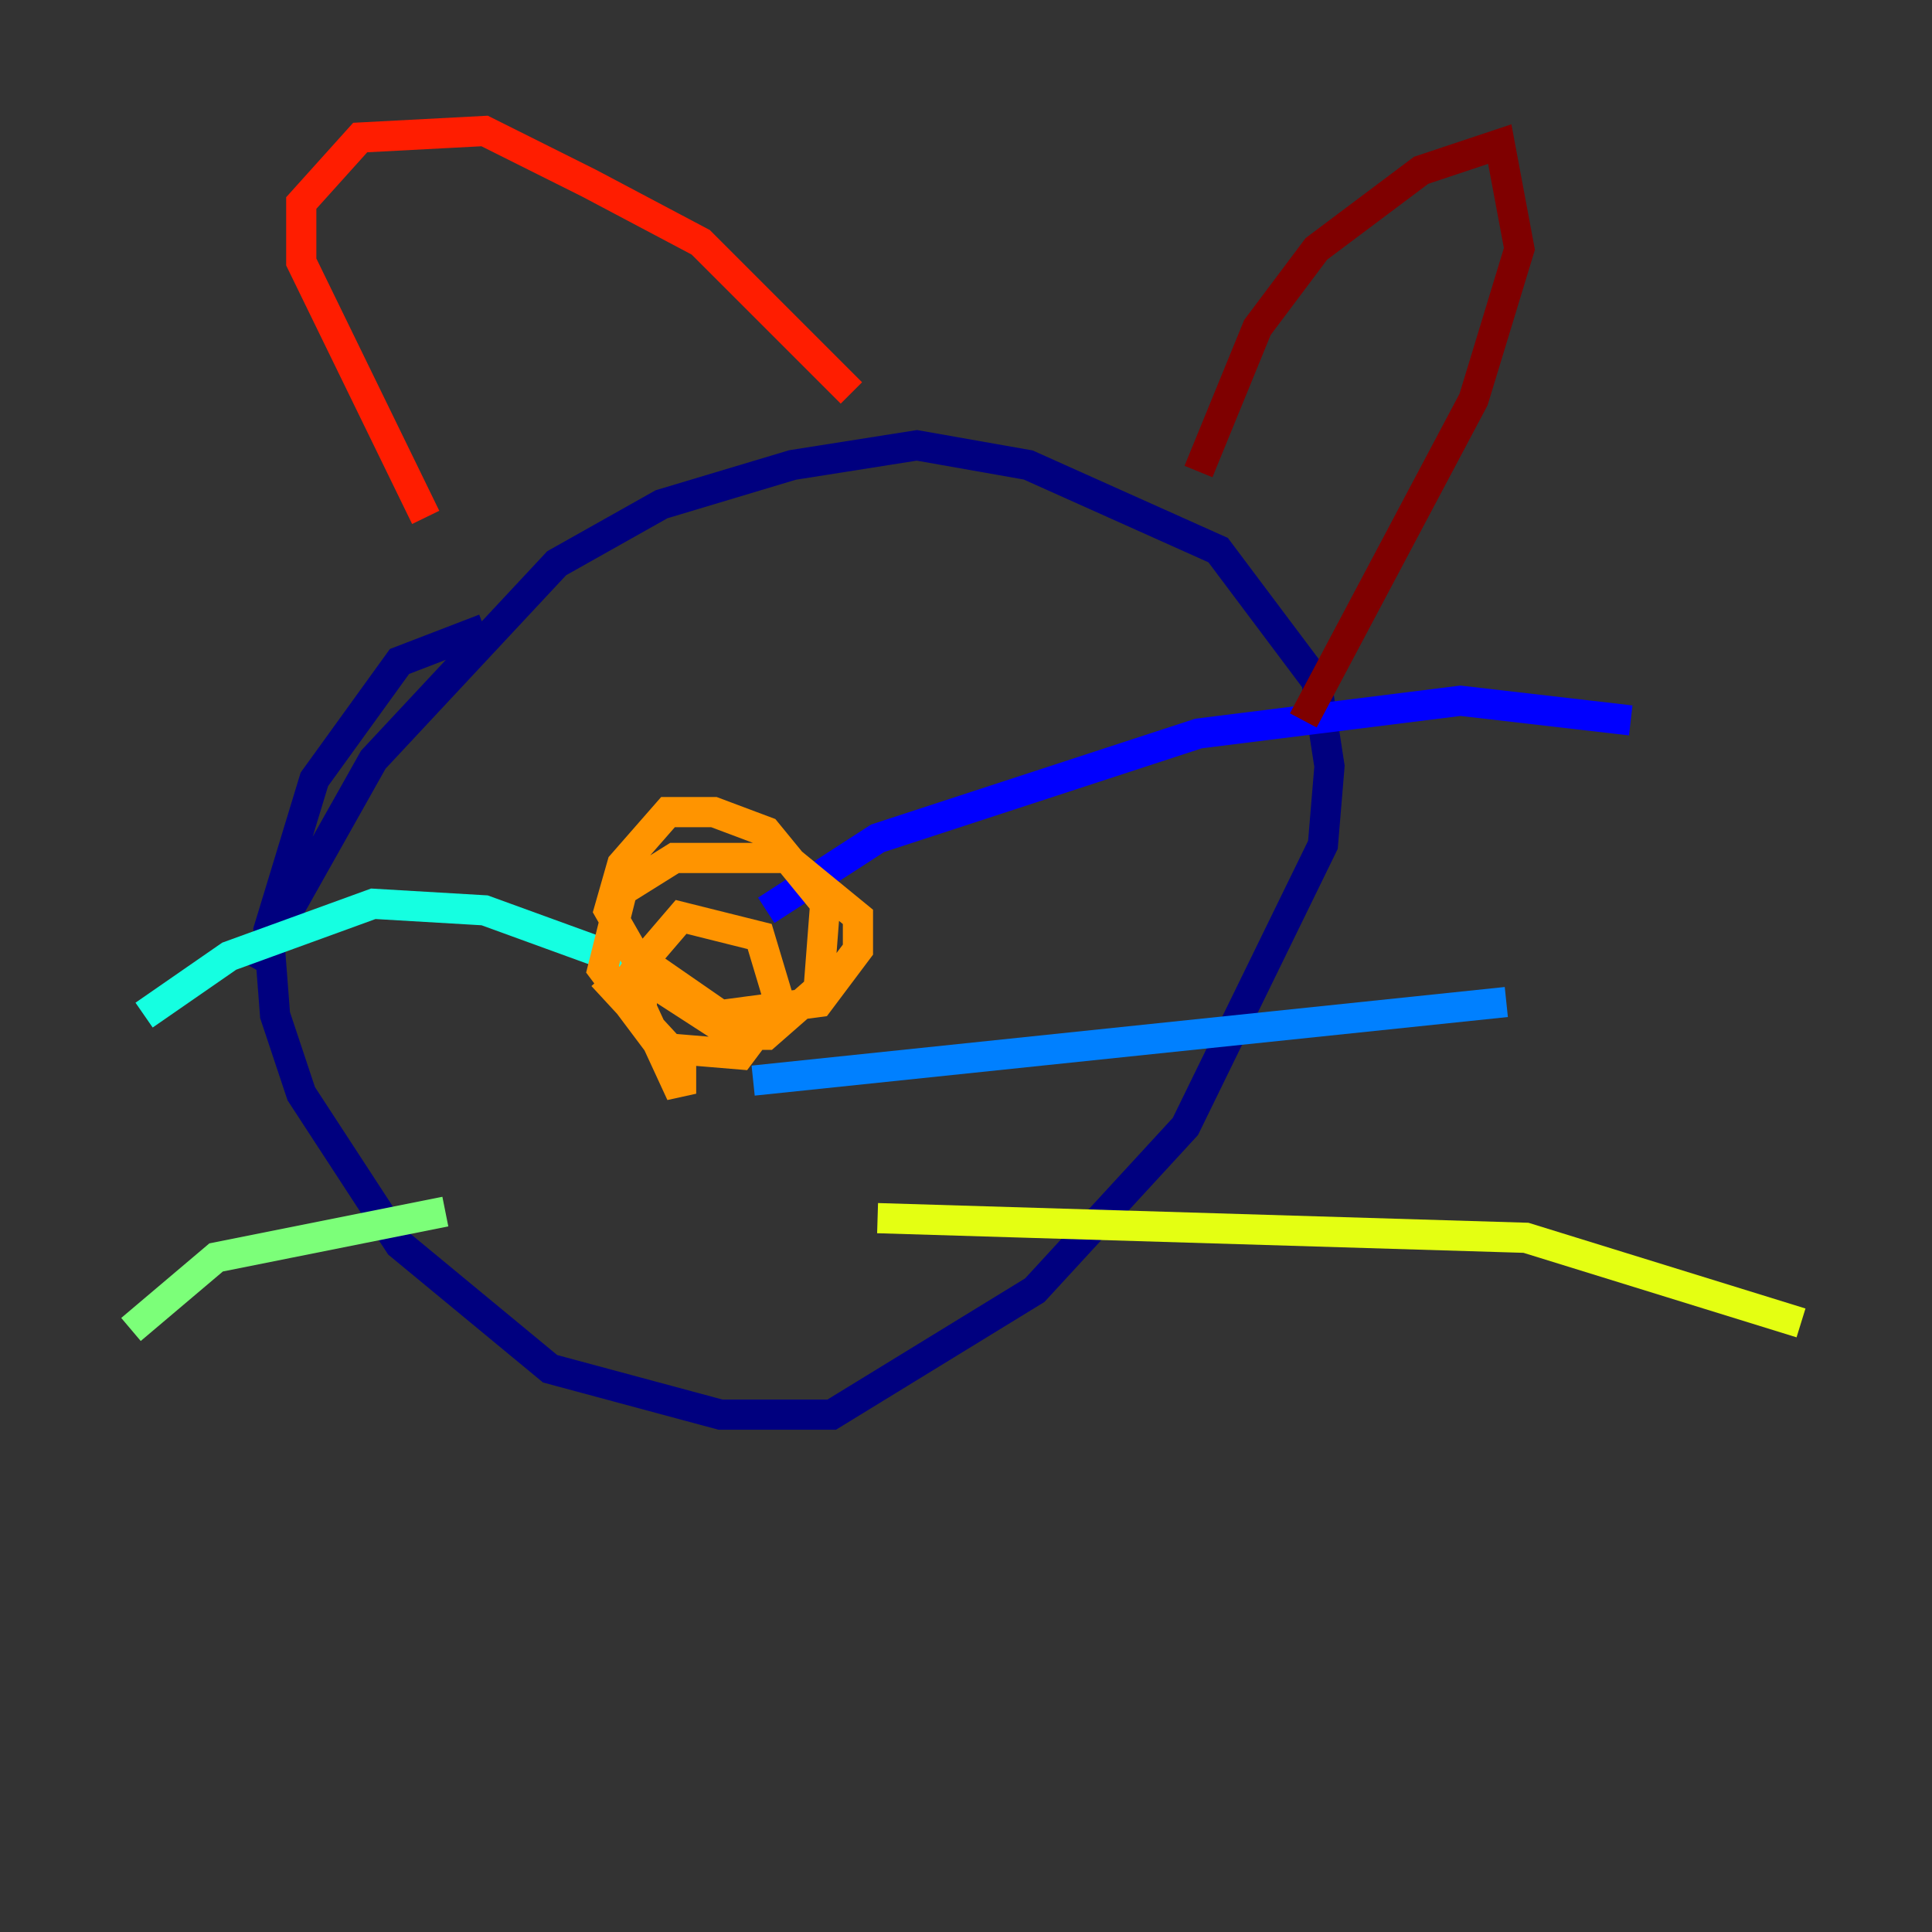 <?xml version="1.0" encoding="utf-8" ?>
<svg baseProfile="tiny" height="128" version="1.2" viewBox="0,0,128,128" width="128" xmlns="http://www.w3.org/2000/svg" xmlns:ev="http://www.w3.org/2001/xml-events" xmlns:xlink="http://www.w3.org/1999/xlink"><rect x="0" y="0" width="128" height="128" fill="#333333" stroke="none"/><defs /><polyline fill="none" points="32.108,41.654 26.468,43.824 20.827,51.634 17.79,61.614 18.224,67.254 19.959,72.461 26.468,82.441 36.447,90.685 47.729,93.722 55.105,93.722 68.556,85.478 78.536,74.63 87.647,55.973 88.081,50.766 87.214,45.125 80.705,36.447 68.122,30.807 60.746,29.505 52.502,30.807 43.824,33.41 36.881,37.315 24.732,50.332 16.922,64.217" stroke="#00007f" stroke-width="2" /><polyline fill="none" points="50.766,60.312 58.142,55.539 79.403,48.597 96.759,46.427 108.041,47.729" stroke="#0000ff" stroke-width="2" /><polyline fill="none" points="49.898,71.593 99.797,66.386" stroke="#0080ff" stroke-width="2" /><polyline fill="none" points="41.654,63.783 32.108,60.312 24.732,59.878 15.186,63.349 9.546,67.254" stroke="#15ffe1" stroke-width="2" /><polyline fill="none" points="29.505,80.271 14.319,83.308 8.678,88.081" stroke="#7cff79" stroke-width="2" /><polyline fill="none" points="58.142,80.705 101.098,82.007 119.322,87.647" stroke="#e4ff12" stroke-width="2" /><polyline fill="none" points="41.22,63.783 48.597,68.556 50.766,68.556 54.237,65.519 54.671,59.878 50.766,55.105 47.295,53.803 44.258,53.803 41.22,57.275 40.352,60.312 42.088,63.349 47.729,67.254 54.237,66.386 56.841,62.915 56.841,60.746 52.068,56.841 44.691,56.841 41.22,59.01 39.919,64.217 43.824,69.424 49.031,69.858 51.634,66.386 50.332,62.047 45.125,60.746 42.522,63.783 42.522,66.82 45.125,72.461 45.125,70.291 39.919,64.651" stroke="#ff9400" stroke-width="2" /><polyline fill="none" points="28.203,34.278 19.959,17.356 19.959,13.451 23.864,9.112 32.108,8.678 39.051,12.149 46.427,16.054 56.407,26.034" stroke="#ff1d00" stroke-width="2" /><polyline fill="none" points="79.403,31.241 83.308,21.695 87.214,16.488 94.156,11.281 99.363,9.546 100.664,16.488 97.627,26.468 86.346,47.729" stroke="#7f0000" stroke-width="2" /></svg>
